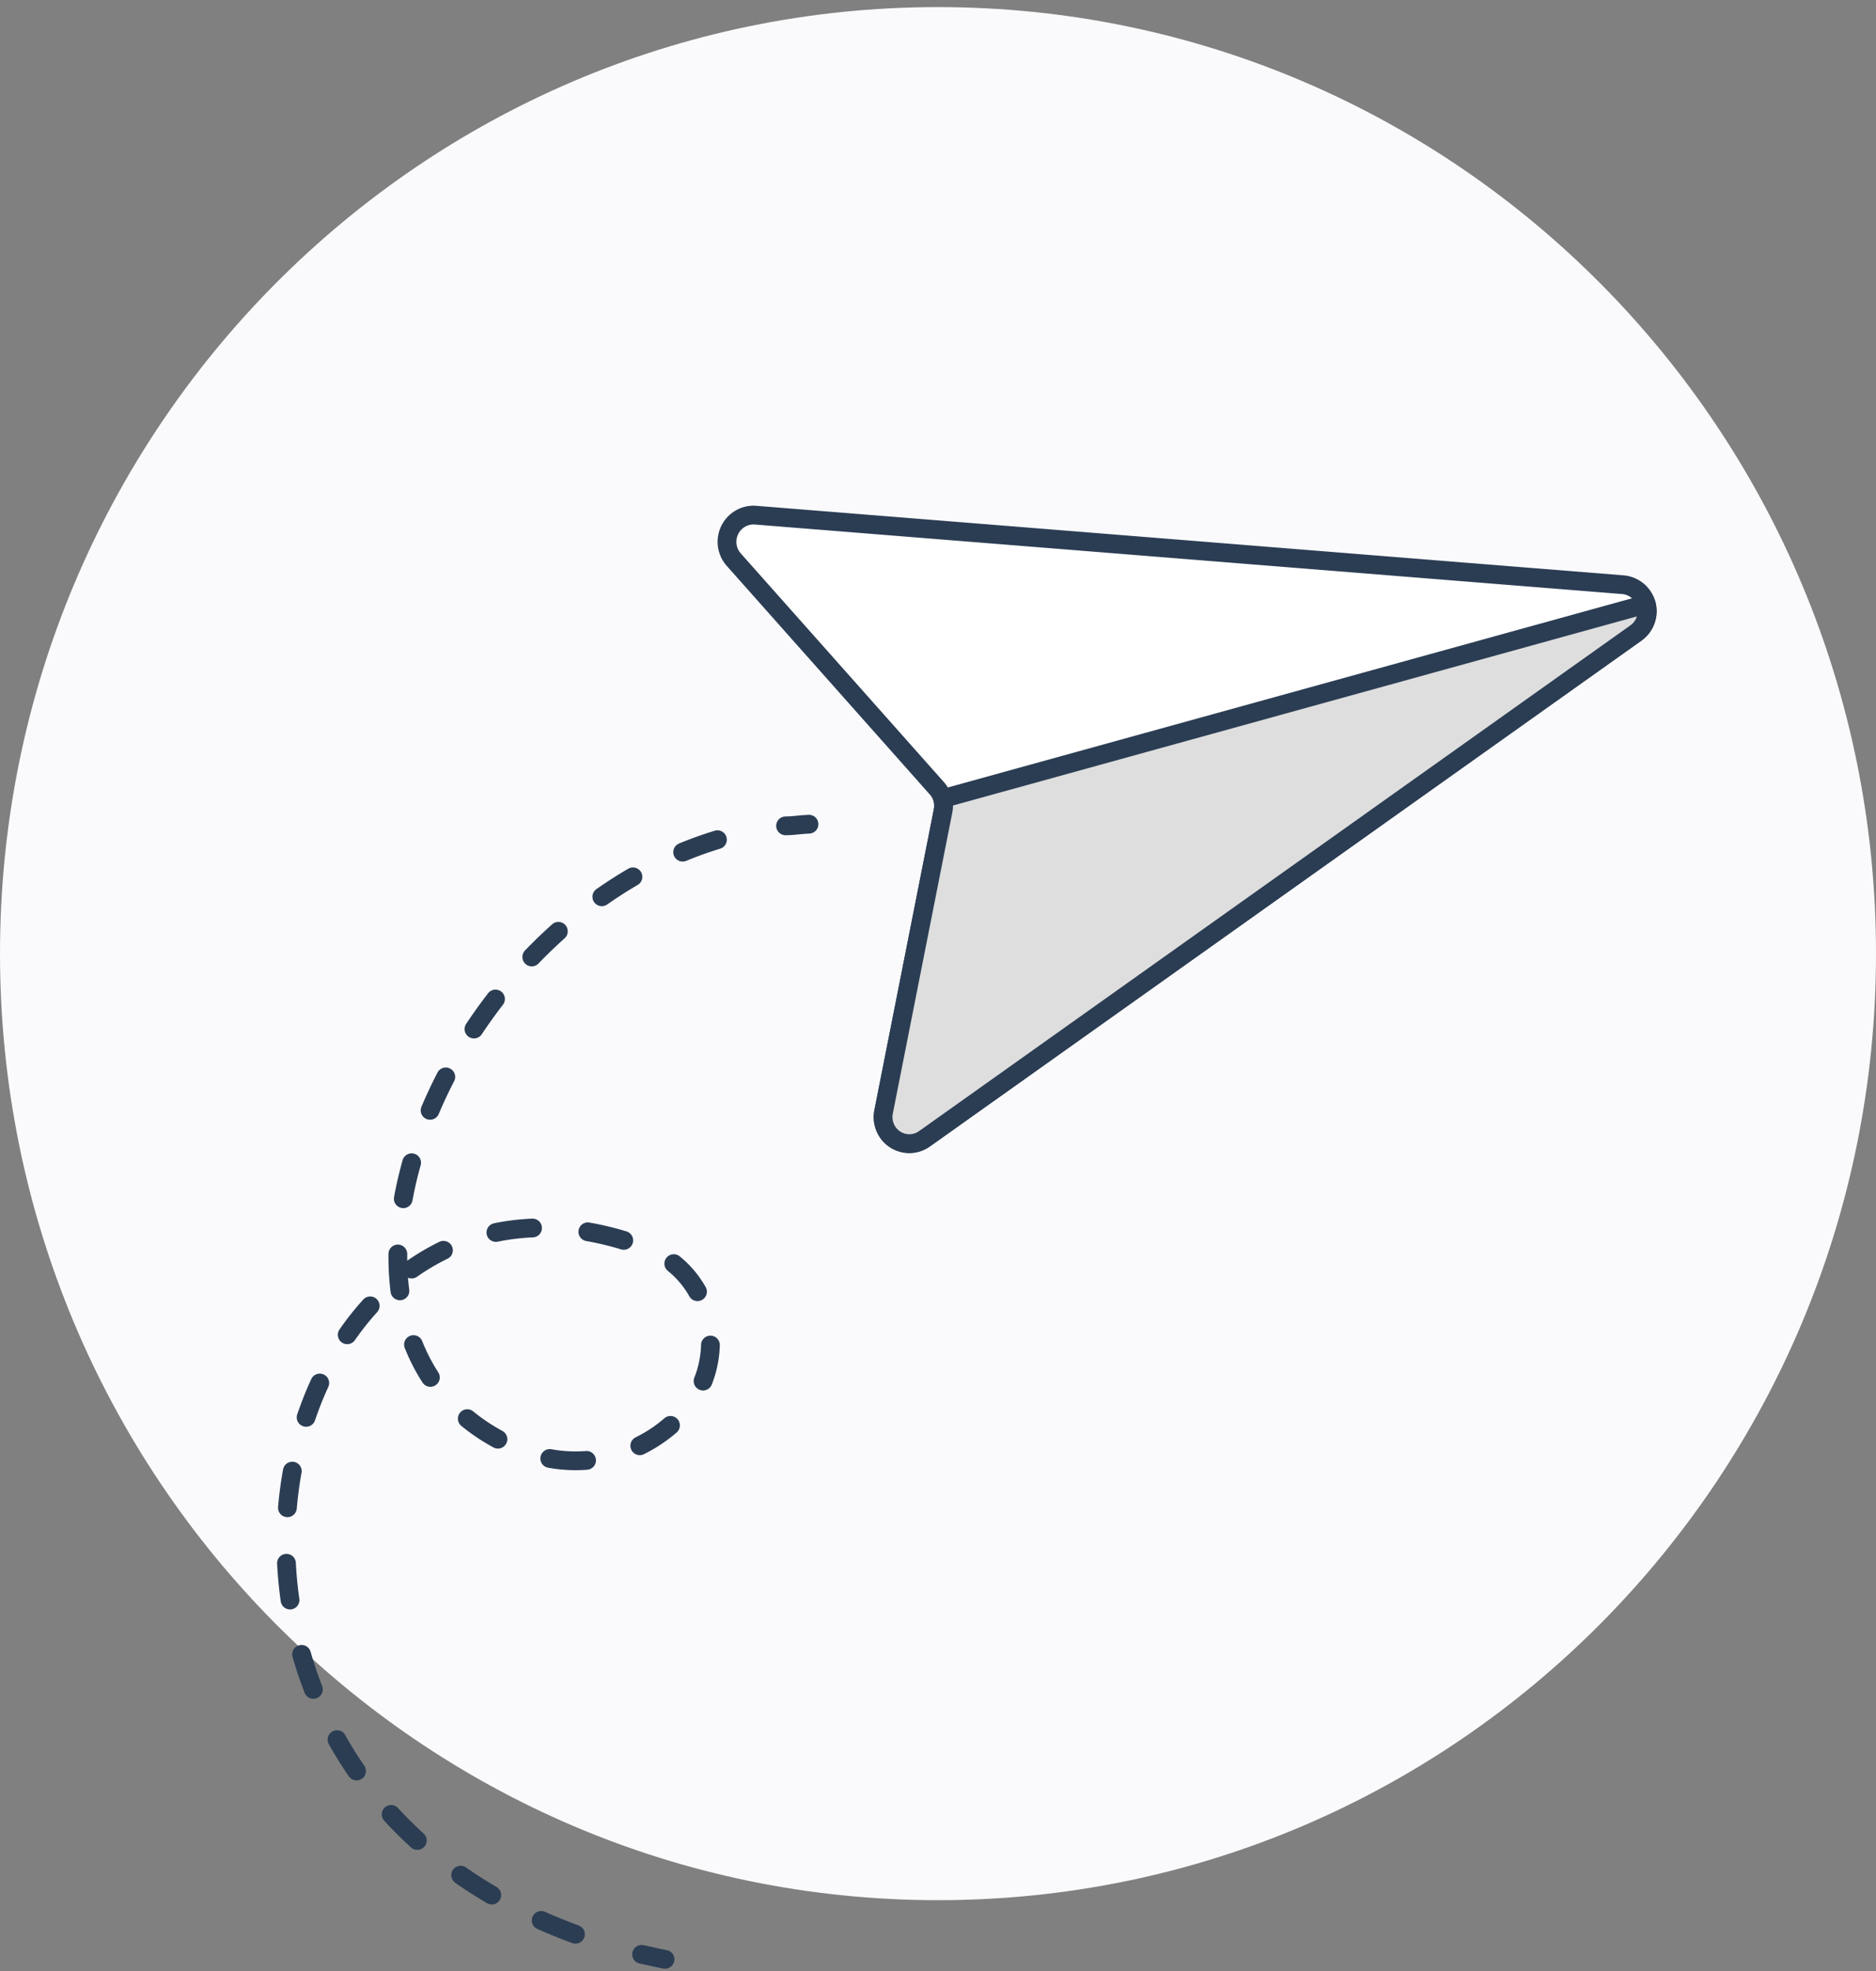 <svg width="100" height="105" fill="none" xmlns="http://www.w3.org/2000/svg"><rect width="100%" height="100%" fill="#808080" stroke="none"/><path d="M50 101.227c27.614 0 50-22.576 50-50.425C100 22.954 77.614.378 50 .378S0 22.954 0 50.802c0 27.849 22.386 50.425 50 50.425z" fill="#FAFAFD"/><path d="M35.45 104.378c-.413-.076-.826-.176-1.25-.265" stroke="#2B3D53" stroke-linecap="round" stroke-linejoin="round"/><path d="M30.674 103.042C5.35 93.789 14.424 58.568 34.7 66.585a5.18 5.18 0 011.965 1.474 5.237 5.237 0 011.073 2.22 5.657 5.657 0 01-1.025 4.651 7.78 7.78 0 01-4.236 2.678 7.727 7.727 0 01-4.977-.472c-13.325-5.76-3.75-29.498 12.5-32.851" stroke="#2B3D53" stroke-linecap="round" stroke-linejoin="round" stroke-dasharray="1.97 2.96"/><path d="M41.874 43.995c.413 0 .825-.075 1.25-.088" stroke="#2B3D53" stroke-linecap="round" stroke-linejoin="round"/><path d="M39.112 29.813a1.43 1.43 0 01.348-2.182c.243-.142.522-.207.802-.188l46.25 3.706c.29.026.564.14.788.326.223.187.385.439.462.72a1.423 1.423 0 01-.55 1.526l-37.925 26.94a1.391 1.391 0 01-2.104-.599 1.423 1.423 0 01-.083-.826l3.162-15.997a1.411 1.411 0 00-.337-1.26L39.112 29.812z" fill="#fff" stroke="#2B3D53" stroke-linecap="round" stroke-linejoin="round"/><path d="M50.262 43.239l-3.163 15.997a1.423 1.423 0 00.614 1.462 1.392 1.392 0 001.574-.038l37.912-26.939a1.436 1.436 0 00.55-1.538l-37.5 10.362c.06.227.065.465.013.694z" fill="#DEDEDE" stroke="#2B3D53" stroke-linecap="round" stroke-linejoin="round"/></svg>